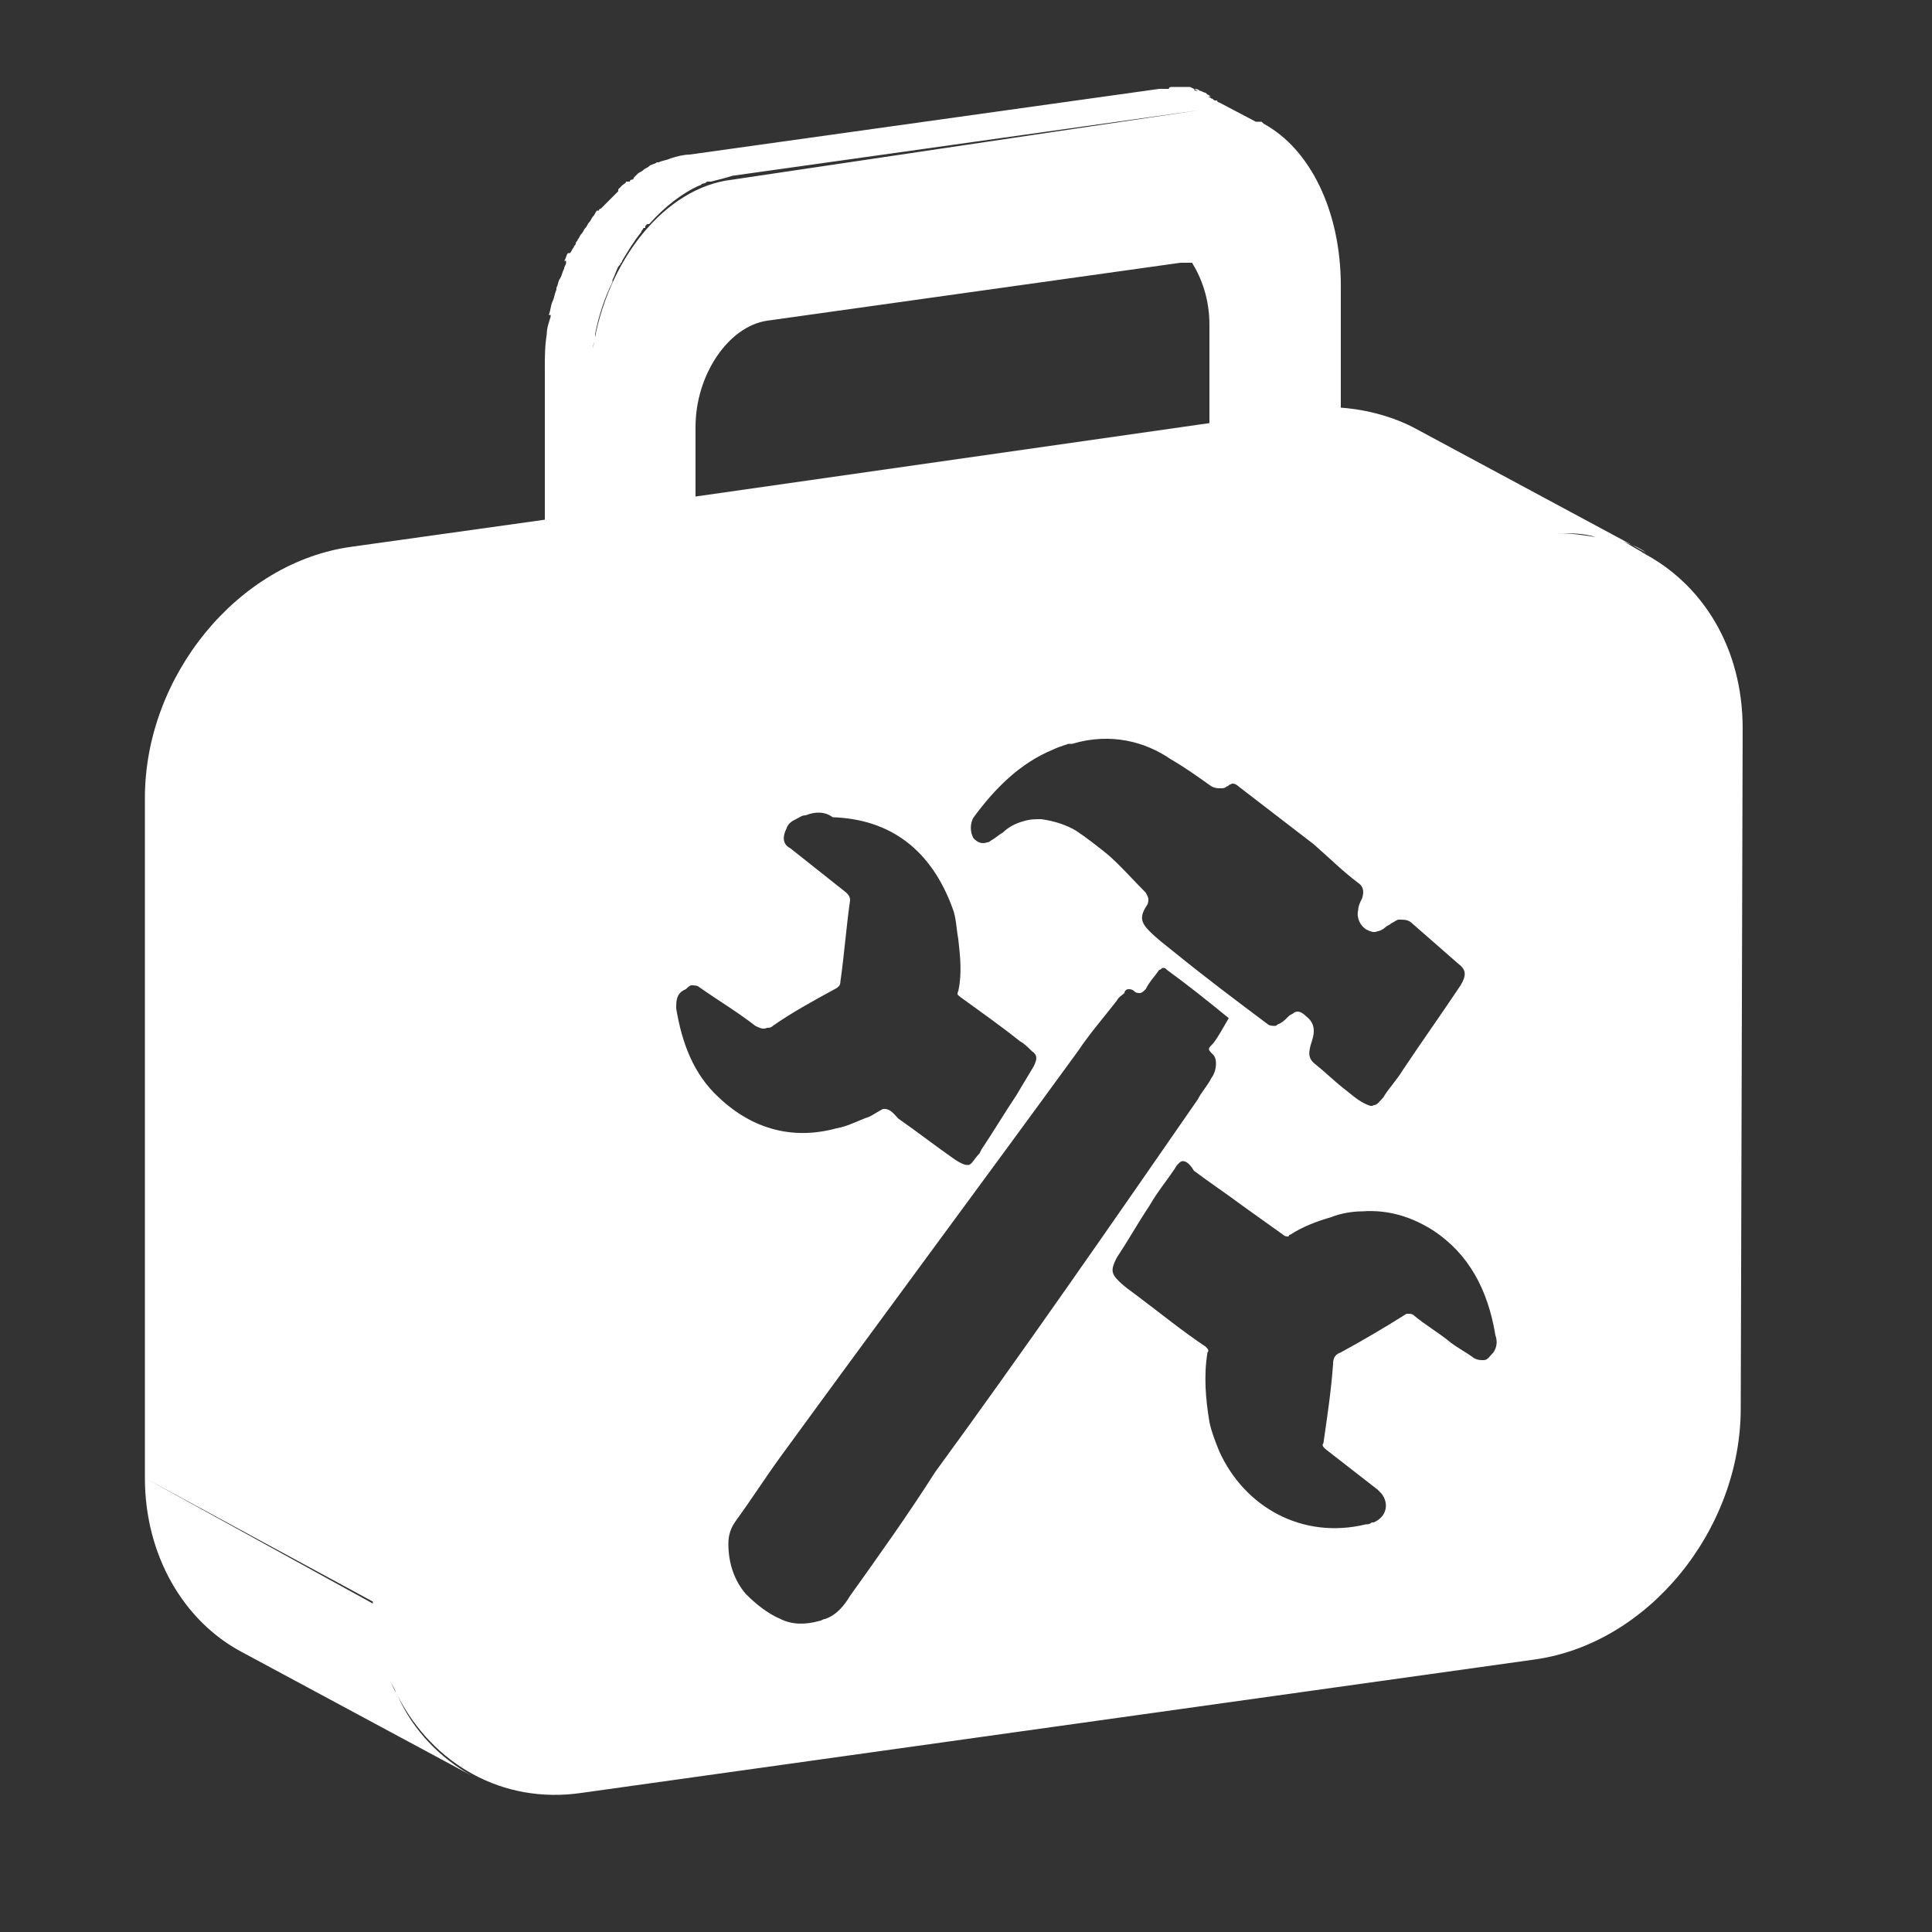 <?xml version="1.0" encoding="utf-8"?>
<!-- Generator: Adobe Illustrator 25.4.1, SVG Export Plug-In . SVG Version: 6.00 Build 0)  -->
<svg version="1.1" id="Layer_1" xmlns="http://www.w3.org/2000/svg" xmlns:xlink="http://www.w3.org/1999/xlink" x="0px" y="0px"
	 viewBox="0 0 100 100" style="enable-background:new 0 0 100 100;" xml:space="preserve">
<rect x="0" y="0" width="100" height="100" fill="#333333" stroke="none"/>
<style type="text/css">
	.st0{fill:#FFFFFF;}
</style>
<path class="st0" d="M85,28.6c0.1,0,0.2,0.1,0.2,0.1L84,28c0.4,0.2,0.8,0.3,1.2,0.6l-11.9-6.4c-1.1-0.6-2.5-1-3.9-1.1v-6.3
	c0-3.9-1.6-7.1-4-8.4c0,0,0,0,0,0l-0.1-0.1c0,0,0,0-0.1,0l-0.1,0c0,0,0,0-0.1,0l-1.9-1c0,0-0.1,0-0.1-0.1c0,0-0.1,0-0.1,0
	c-0.1,0-0.1-0.1-0.2-0.1c0,0-0.1-0.1-0.2-0.1L62.7,5c-0.1,0-0.1-0.1-0.2-0.1l-0.1-0.1c-0.1,0-0.2-0.1-0.3-0.1
	c-0.1-0.1-0.2-0.1-0.3-0.1L62,4.7c-0.1,0-0.2,0-0.2-0.1l-0.2-0.1c-0.2,0-0.3,0-0.4,0c-0.1,0-0.3,0-0.5,0c-0.1,0-0.2,0-0.2,0.1
	c-0.2,0-0.3,0-0.5,0L35.7,8c-0.3,0-0.7,0.1-1,0.2c-0.2,0.1-0.4,0.1-0.6,0.2l-0.1,0c-0.1,0.1-0.3,0.1-0.4,0.2
	c-0.1,0.1-0.2,0.1-0.3,0.2C33.2,8.9,33.1,8.9,33,9c0,0-0.1,0.1-0.1,0.1c0,0,0,0,0,0c0,0-0.1,0.1-0.1,0.1c0,0,0,0.1-0.1,0.1
	c0,0-0.1,0-0.1,0.1c0,0,0,0-0.1,0l0,0c0,0,0,0,0,0l-0.1,0c0,0.1-0.1,0.1-0.2,0.2c-0.1,0.1-0.1,0.1-0.2,0.2c0,0,0,0,0,0.1
	c0,0-0.1,0.1-0.1,0.1c0,0,0,0-0.1,0.1c-0.1,0.1-0.1,0.1-0.2,0.2c-0.1,0.1-0.1,0.1-0.2,0.2l0,0c-0.1,0.1-0.2,0.2-0.3,0.3
	c0,0-0.1,0-0.1,0.1l-0.1,0c-0.1,0.1-0.1,0.2-0.2,0.3c-0.1,0.1-0.1,0.2-0.2,0.3c-0.1,0.1-0.1,0.2-0.2,0.3c-0.1,0.1-0.1,0.2-0.2,0.3
	c-0.1,0.1-0.1,0.2-0.2,0.3l0,0c0,0.1-0.1,0.1-0.1,0.2c0,0.1-0.1,0.1-0.1,0.2l0,0c-0.1,0.1-0.1,0.2-0.2,0.3l-0.1,0
	c-0.1,0.1-0.1,0.3-0.2,0.4l0.1,0c0,0,0,0.1,0,0.1c0,0.1-0.1,0.2-0.1,0.3c-0.1,0.2-0.1,0.3-0.2,0.5c-0.1,0.1-0.1,0.3-0.2,0.5l0,0
	c0,0,0,0.1,0,0.1l0,0c-0.1,0.2-0.1,0.4-0.2,0.6c-0.1,0.2-0.1,0.5-0.2,0.7l0.1,0c0,0,0,0,0,0.1c-0.1,0.3-0.2,0.6-0.2,0.9
	c-0.1,0.6-0.1,1.2-0.1,1.8v7.8l-10,1.4c-5.9,0.8-10.7,6.7-10.7,13v35.2l11.8,6.4c0,0.1,0,0.3,0,0.4c0-0.1,0-0.2,0-0.3L7.5,76.5
	c0,4,2,7.4,5,9l11.9,6.4c-1.6-0.9-3-2.3-3.8-4.1c1.8,3.5,5.4,5.6,9.5,5l49.3-6.9c5.9-0.8,10.7-6.7,10.7-13l0.1-35.2
	C90.2,33.5,88.1,30.2,85,28.6z M20.2,87c0.1,0.2,0.2,0.4,0.3,0.6C20.4,87.5,20.3,87.2,20.2,87z M64.8,18.1
	C64.8,18.1,64.8,18.1,64.8,18.1l0,3.5l0,0L64.8,18.1z M63.2,40.8c0.1,0,0.2,0,0.3-0.1c0.1,0,0.1-0.1,0.2-0.1c0.1-0.1,0.3,0,0.4,0.1
	c1.3,1,2.6,2,3.9,3c0.8,0.7,1.5,1.4,2.3,2c0.3,0.2,0.3,0.5,0.2,0.8c-0.1,0.2-0.2,0.4-0.2,0.6c-0.1,0.4,0.1,0.8,0.4,1
	c0.2,0.1,0.4,0.2,0.6,0.1c0.1,0,0.3-0.1,0.4-0.2c0.1-0.1,0.2-0.1,0.3-0.2c0.2-0.1,0.3-0.2,0.4-0.2c0.3,0,0.5,0,0.7,0.2
	c0.8,0.7,1.6,1.4,2.4,2.1c0.4,0.3,0.4,0.6,0.1,1.1c-1,1.5-2,2.9-3,4.4c-0.3,0.5-0.7,0.9-1,1.4c-0.2,0.2-0.3,0.4-0.5,0.4
	c-0.1,0.1-0.3,0-0.5-0.1c-0.4-0.2-0.7-0.5-1.1-0.8c-0.5-0.4-0.9-0.8-1.4-1.2c-0.4-0.3-0.4-0.6-0.2-1.2c0.2-0.6,0.1-1-0.3-1.3
	c-0.2-0.2-0.4-0.3-0.6-0.2c-0.1,0.1-0.2,0.1-0.3,0.2c-0.2,0.2-0.3,0.3-0.5,0.4c-0.1,0-0.1,0.1-0.2,0.1s-0.3,0-0.4-0.1
	c-1.6-1.2-3.2-2.4-4.8-3.7c-0.5-0.4-0.9-0.7-1.3-1.1c-0.5-0.5-0.5-0.8-0.1-1.4c0.1-0.3,0-0.4-0.1-0.6c-0.7-0.7-1.3-1.4-2-2
	c-0.5-0.4-1-0.8-1.6-1.2c-0.5-0.3-1.1-0.5-1.8-0.6c-0.3,0-0.6,0-0.9,0.1c-0.4,0.1-0.8,0.3-1.1,0.6c-0.2,0.1-0.4,0.3-0.6,0.4
	c0,0-0.1,0.1-0.2,0.1c-0.3,0.1-0.5,0-0.7-0.2c-0.2-0.3-0.2-0.8,0-1.1c1.1-1.5,2.4-2.8,4.1-3.5c0.2-0.1,0.5-0.2,0.8-0.3
	c0.1,0,0.1,0,0.2,0c2-0.6,3.8-0.1,5.1,0.8c0.7,0.4,1.4,0.9,2.1,1.4C62.9,40.8,63,40.8,63.2,40.8z M62.6,16.8v5.1L36,25.7v-3.6
	c0-2.7,1.7-5.2,3.7-5.5l21.4-3c0.2,0,0.4,0,0.6,0C62.2,14.4,62.6,15.5,62.6,16.8z M30.5,26.5L30.5,26.5v-6.3c0-0.1,0-0.2,0-0.2
	c0,0.1,0,0.2,0,0.3V26.5z M30.6,18.4c0,0.2-0.1,0.4-0.1,0.7C30.6,18.9,30.6,18.7,30.6,18.4z M30.7,18c0-0.2,0.1-0.4,0.1-0.6
	c0,0,0,0,0-0.1l0,0c0.2-1,0.5-1.9,0.9-2.7c0,0,0,0,0-0.1l0,0c0.1-0.2,0.2-0.5,0.3-0.7c0,0,0.1-0.1,0.1-0.1l0,0
	c0-0.1,0.1-0.1,0.1-0.2c0,0,0,0,0,0l0,0c0.3-0.5,0.6-1,1-1.5l0,0c0,0,0,0,0,0c0-0.1,0.1-0.1,0.1-0.2c0,0,0,0,0.1,0c0,0,0-0.1,0-0.1
	c0,0,0,0,0.1-0.1c0,0,0.1,0,0.1,0l0,0c0.8-0.9,1.7-1.6,2.6-2l0,0c0.1,0,0.1-0.1,0.2-0.1c0.1,0,0.2-0.1,0.2-0.1c0,0,0.1,0,0.1,0
	c0,0,0,0,0.1,0c0.4-0.1,0.8-0.2,1.1-0.3l0,0l24.2-3.4L37.9,9.3C34.4,9.7,31.4,13.5,30.7,18z M35,52.2c0-0.4,0-0.8,0.5-1
	c0.1-0.1,0.2-0.2,0.3-0.2c0.1,0,0.3,0,0.4,0.1c1,0.7,2,1.3,2.9,2c0.2,0.1,0.4,0.2,0.6,0.1c0.1,0,0.2,0,0.3-0.1
	c1-0.7,2.1-1.3,3.2-1.9c0.2-0.1,0.3-0.2,0.3-0.4c0.2-1.4,0.3-2.8,0.5-4.2c0-0.2-0.1-0.3-0.2-0.4c-1-0.8-1.9-1.5-2.9-2.3
	c-0.4-0.2-0.4-0.6-0.2-1c0.1-0.3,0.3-0.4,0.5-0.5c0.2-0.1,0.3-0.2,0.5-0.2c0.5-0.2,1-0.2,1.4,0.1c3,0.1,5.1,1.7,6.2,4.7
	c0.2,0.5,0.2,1.1,0.3,1.6c0.1,0.9,0.2,1.8,0,2.7c-0.1,0.2,0,0.2,0.1,0.3c1.1,0.8,2.1,1.5,3.1,2.3c0.2,0.1,0.4,0.3,0.6,0.5
	c0.3,0.2,0.3,0.4,0.1,0.8c-0.3,0.5-0.6,1-0.9,1.5c-0.6,0.9-1.2,1.9-1.8,2.8l-0.1,0.2c-0.3,0.3-0.4,0.6-0.6,0.6
	c-0.2,0-0.4-0.1-0.7-0.3c-1-0.7-1.9-1.4-2.9-2.1c-0.2-0.2-0.4-0.5-0.7-0.5h-0.1c-0.2,0.1-0.5,0.3-0.7,0.4c-0.6,0.2-1.1,0.5-1.7,0.6
	c-2.2,0.6-4.3,0.1-6.1-1.6C35.9,55.6,35.3,54,35,52.2z M44,82.6c-0.3,0.5-0.7,1-1.3,1.2c-0.1,0-0.2,0.1-0.3,0.1
	c-0.7,0.2-1.4,0.2-2-0.1c-0.7-0.3-1.3-0.8-1.8-1.3c-0.6-0.7-0.9-1.6-0.9-2.6c0-0.4,0.1-0.8,0.4-1.2c0.8-1.1,1.5-2.2,2.3-3.3
	c5.1-7,10.3-14,15.4-21c0.6-0.9,1.3-1.7,2-2.6c0.1-0.2,0.3-0.3,0.4-0.4c0-0.1,0.1-0.2,0.2-0.2c0.1,0,0.2,0,0.3,0.1
	c0.1,0.1,0.2,0.1,0.3,0.1s0.2-0.1,0.3-0.2c0.2-0.4,0.5-0.7,0.7-1c0.1,0,0.1-0.1,0.2-0.1c0.1,0,0.1,0,0.2,0.1
	c1.1,0.8,2.1,1.6,3.2,2.5c-0.3,0.5-0.5,0.9-0.8,1.3c-0.3,0.3-0.3,0.3,0,0.6c0.2,0.2,0.2,0.8-0.1,1.2c-0.2,0.4-0.5,0.7-0.7,1.1
	c-4.5,6.5-9,13-13.6,19.3C47,78.4,45.5,80.5,44,82.6z M77.3,70c-0.2,0.2-0.3,0.4-0.5,0.4c-0.2,0-0.3,0-0.5-0.1
	c-0.4-0.3-0.8-0.5-1.2-0.8c-0.6-0.5-1.3-0.9-1.9-1.4C73.1,68,73,68,72.9,68h-0.1c-1.1,0.7-2.3,1.4-3.4,2c-0.3,0.1-0.4,0.3-0.4,0.6
	c-0.1,1.4-0.3,2.7-0.5,4.1c-0.1,0.1,0,0.2,0.1,0.3c0.9,0.7,1.8,1.4,2.7,2.1c0,0,0.1,0.1,0.2,0.2c0.4,0.5,0.3,1.2-0.4,1.5H71
	c-0.1,0.1-0.2,0.1-0.3,0.1c-3.3,0.8-6.3-0.9-7.6-3.8c-0.2-0.5-0.4-1-0.5-1.5c-0.2-1.2-0.3-2.4-0.1-3.6c0.1-0.1,0-0.2-0.1-0.3
	c-1.2-0.8-2.3-1.7-3.5-2.6c-0.4-0.3-0.7-0.5-1-0.8c-0.4-0.4-0.4-0.6-0.1-1.2c0.6-0.9,1.1-1.8,1.7-2.7c0.4-0.7,0.9-1.3,1.3-1.9
	c0.1-0.2,0.3-0.4,0.4-0.4c0.1,0,0.3,0,0.6,0.5c0.8,0.6,1.7,1.2,2.5,1.8c0.7,0.5,1.4,1,2.1,1.5c0.1,0.1,0.2,0.1,0.3,0.1
	c0-0.1,0.1-0.1,0.1-0.1c0.6-0.4,1.4-0.7,2.1-0.9c0.5-0.2,1.1-0.3,1.6-0.3c1.4-0.1,2.6,0.3,3.7,1c1.8,1.2,2.8,3,3.2,5.4
	C77.5,69.4,77.5,69.7,77.3,70z M80.6,27.6c0.7,0,1.4,0,2,0.2C82,27.7,81.3,27.6,80.6,27.6z"/>
</svg>
